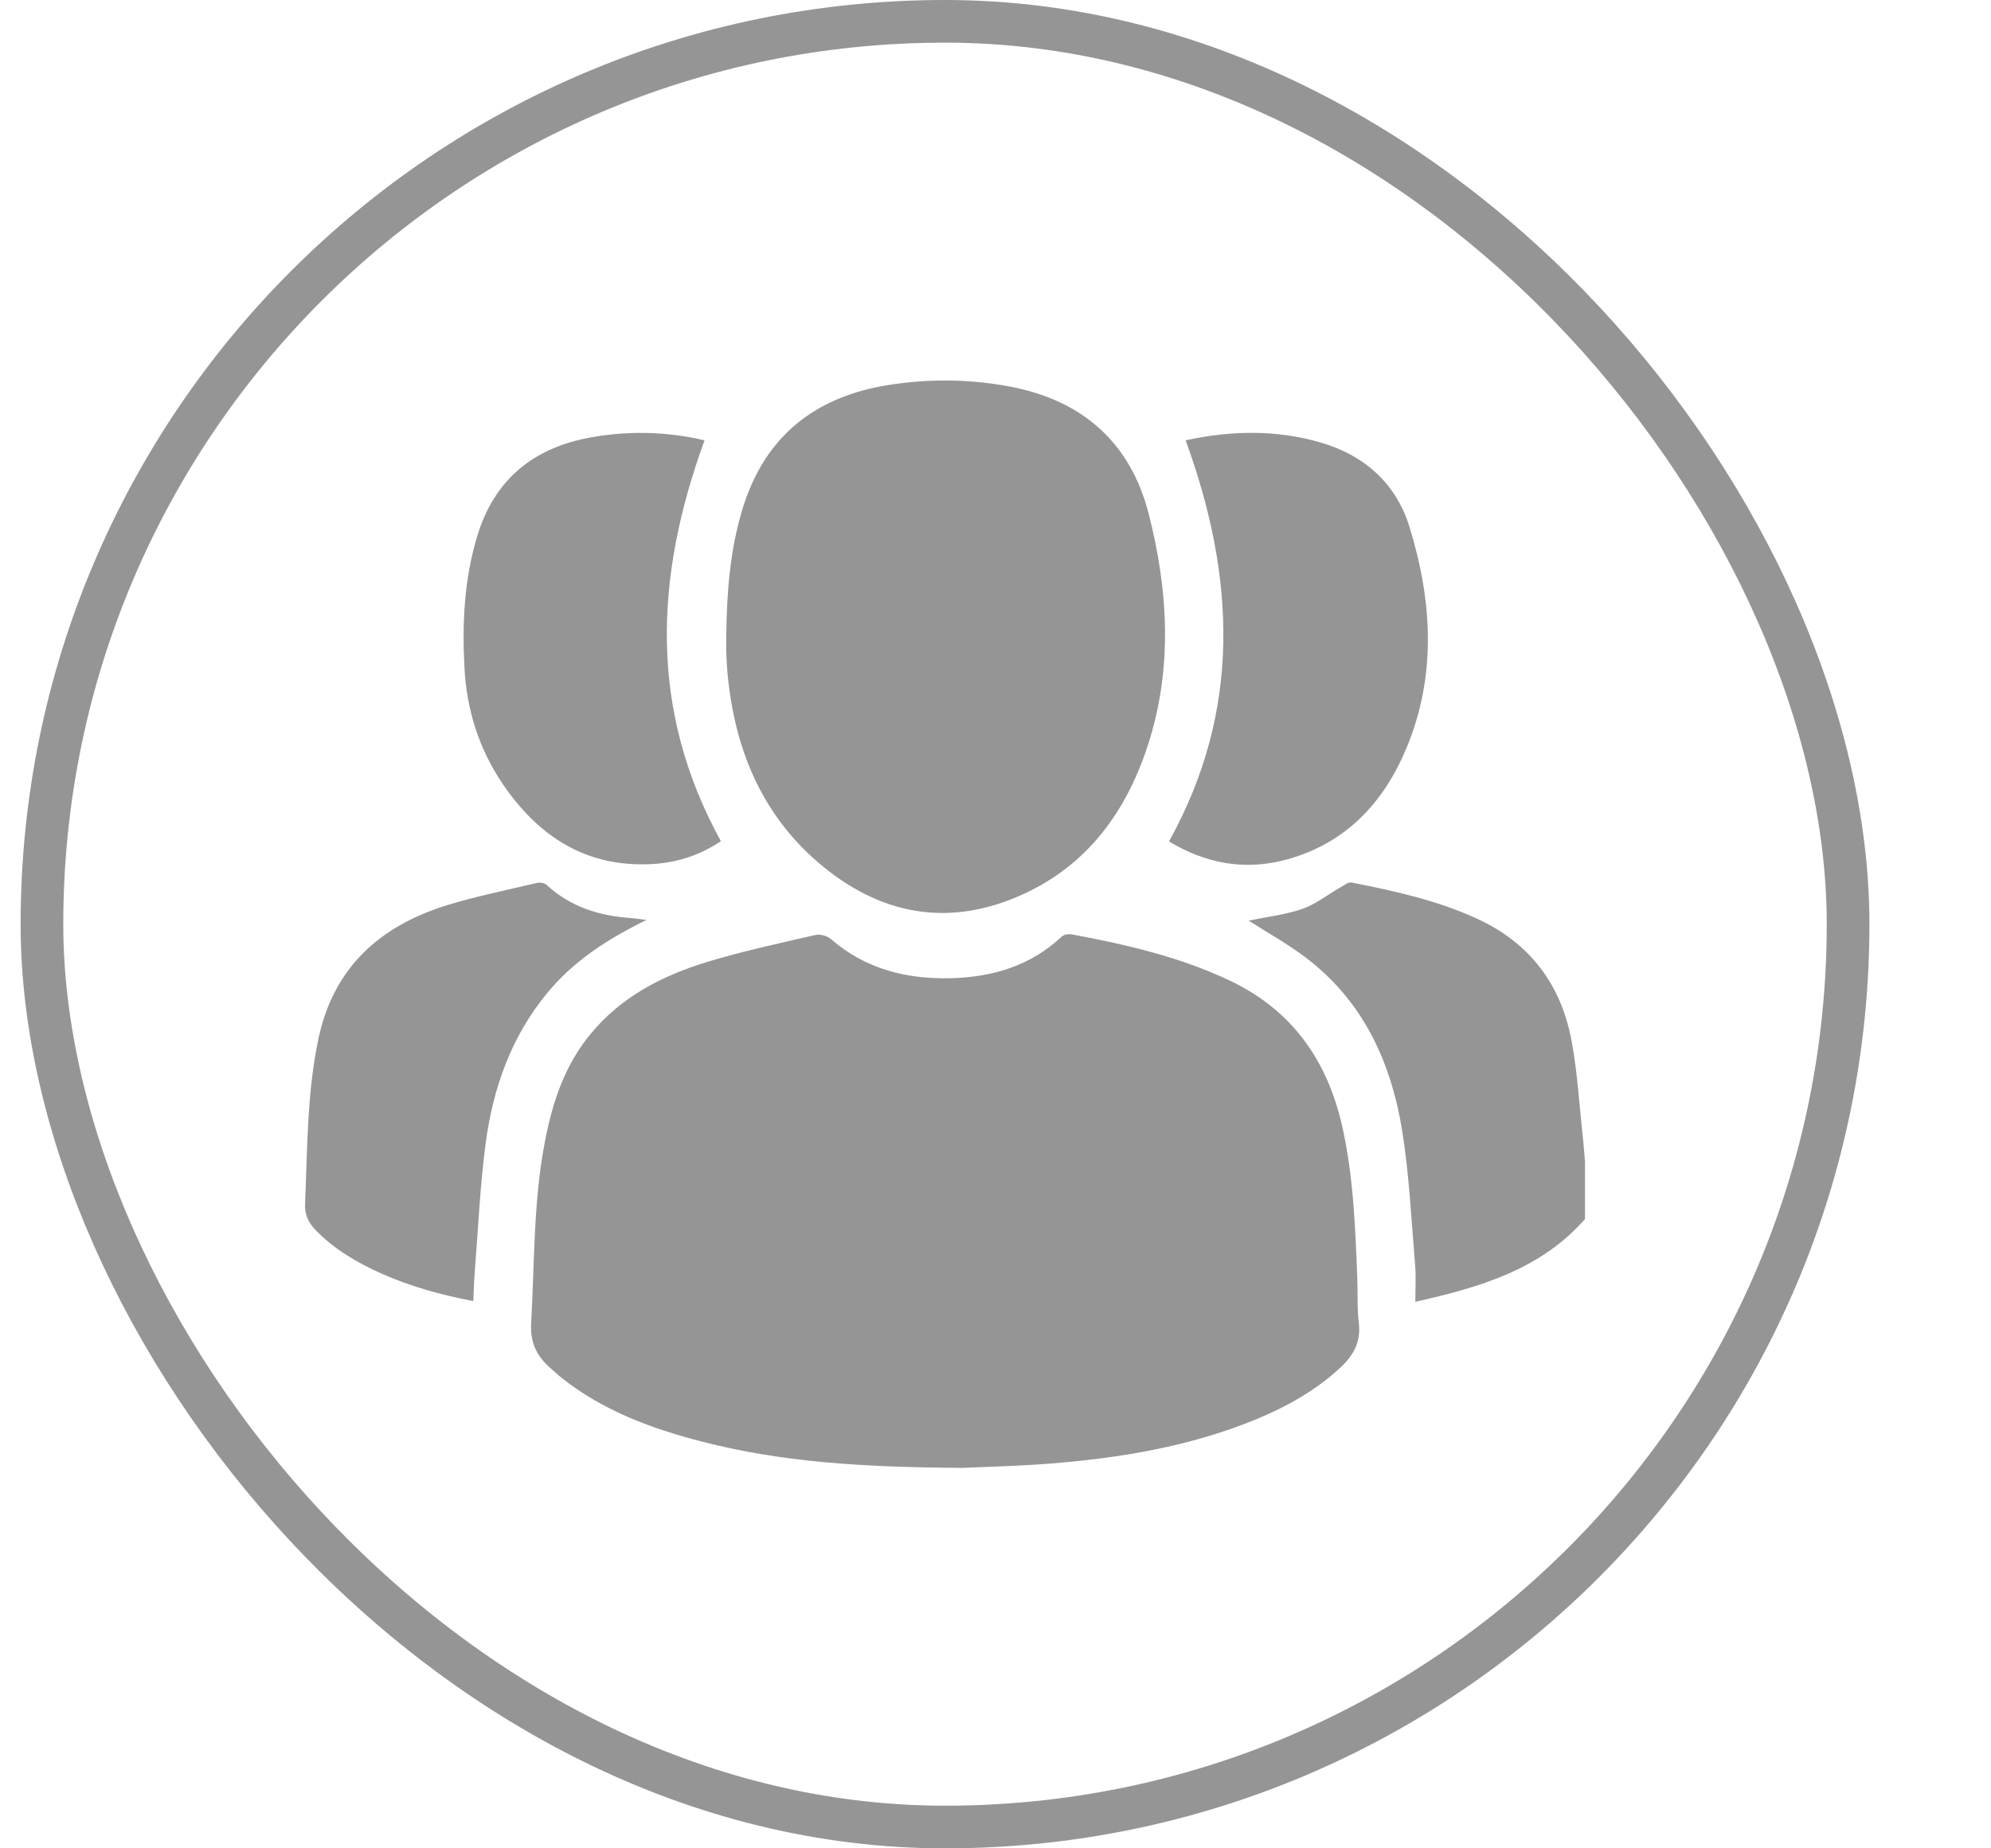 <svg width="14" height="13" viewBox="0 0 14 13" fill="none" xmlns="http://www.w3.org/2000/svg">
<path d="M11.145 8.574C10.834 8.928 10.411 9.053 9.952 9.156C9.952 9.061 9.958 8.974 9.95 8.888C9.924 8.577 9.909 8.263 9.86 7.955C9.782 7.471 9.586 7.042 9.183 6.736C9.054 6.638 8.911 6.559 8.78 6.475C8.9 6.45 9.033 6.435 9.157 6.393C9.254 6.359 9.338 6.29 9.429 6.239C9.453 6.225 9.481 6.203 9.503 6.207C9.805 6.266 10.104 6.332 10.385 6.461C10.761 6.633 10.979 6.928 11.052 7.327C11.091 7.539 11.104 7.756 11.127 7.971C11.135 8.037 11.139 8.104 11.145 8.17V8.574ZM7.383 10.294C7.877 10.255 8.364 10.174 8.827 9.985C9.047 9.894 9.253 9.78 9.429 9.615C9.519 9.53 9.57 9.436 9.555 9.306C9.542 9.202 9.548 9.096 9.544 8.99C9.53 8.634 9.517 8.277 9.439 7.926C9.334 7.459 9.087 7.105 8.646 6.896C8.293 6.729 7.918 6.643 7.538 6.572C7.516 6.568 7.482 6.572 7.467 6.586C7.248 6.793 6.98 6.872 6.689 6.88C6.376 6.888 6.086 6.817 5.842 6.604C5.816 6.582 5.767 6.568 5.734 6.576C5.481 6.634 5.226 6.689 4.978 6.764C4.661 6.86 4.37 7.008 4.153 7.272C3.972 7.49 3.886 7.749 3.833 8.022C3.75 8.446 3.759 8.878 3.735 9.307C3.727 9.442 3.774 9.538 3.869 9.621C3.896 9.644 3.921 9.669 3.949 9.691C4.239 9.921 4.578 10.047 4.931 10.138C5.494 10.284 6.069 10.32 6.769 10.324C6.892 10.318 7.138 10.313 7.383 10.294H7.383ZM5.107 4.59C5.109 4.636 5.111 4.683 5.115 4.73C5.163 5.254 5.348 5.717 5.752 6.065C6.183 6.436 6.672 6.529 7.197 6.288C7.647 6.082 7.918 5.709 8.069 5.249C8.247 4.707 8.216 4.157 8.077 3.613C7.948 3.111 7.611 2.816 7.102 2.719C6.818 2.665 6.531 2.663 6.246 2.708C5.733 2.79 5.38 3.066 5.223 3.573C5.134 3.862 5.111 4.159 5.107 4.458C5.107 4.502 5.106 4.546 5.107 4.59H5.107ZM4.151 3.077C3.748 3.15 3.473 3.376 3.354 3.776C3.264 4.077 3.249 4.386 3.266 4.697C3.281 4.989 3.366 5.261 3.529 5.505C3.784 5.885 4.128 6.109 4.603 6.076C4.773 6.064 4.931 6.01 5.069 5.916C4.56 4.992 4.604 4.057 4.954 3.097C4.691 3.035 4.42 3.028 4.151 3.077ZM8.22 5.918C8.478 6.074 8.753 6.125 9.045 6.046C9.464 5.932 9.732 5.644 9.892 5.256C10.103 4.746 10.07 4.224 9.912 3.709C9.819 3.404 9.599 3.205 9.292 3.114C8.975 3.02 8.653 3.028 8.337 3.097C8.688 4.06 8.731 4.998 8.22 5.918ZM4.438 6.457C4.216 6.442 4.013 6.38 3.845 6.225C3.83 6.21 3.796 6.205 3.775 6.21C3.564 6.26 3.352 6.303 3.145 6.366C2.673 6.512 2.346 6.802 2.239 7.306C2.158 7.69 2.162 8.08 2.145 8.469C2.142 8.543 2.168 8.597 2.216 8.648C2.348 8.786 2.51 8.88 2.681 8.957C2.886 9.048 3.101 9.108 3.328 9.151C3.331 9.077 3.333 9.013 3.338 8.949C3.362 8.649 3.375 8.347 3.414 8.049C3.465 7.658 3.593 7.292 3.849 6.983C4.032 6.761 4.265 6.608 4.546 6.47C4.493 6.464 4.466 6.459 4.437 6.457L4.438 6.457Z" fill="#959595"/>
<rect x="0.295" y="0.15" width="12.7" height="12.7" rx="6.35" stroke="#959595" stroke-width="0.3"/>
</svg>
